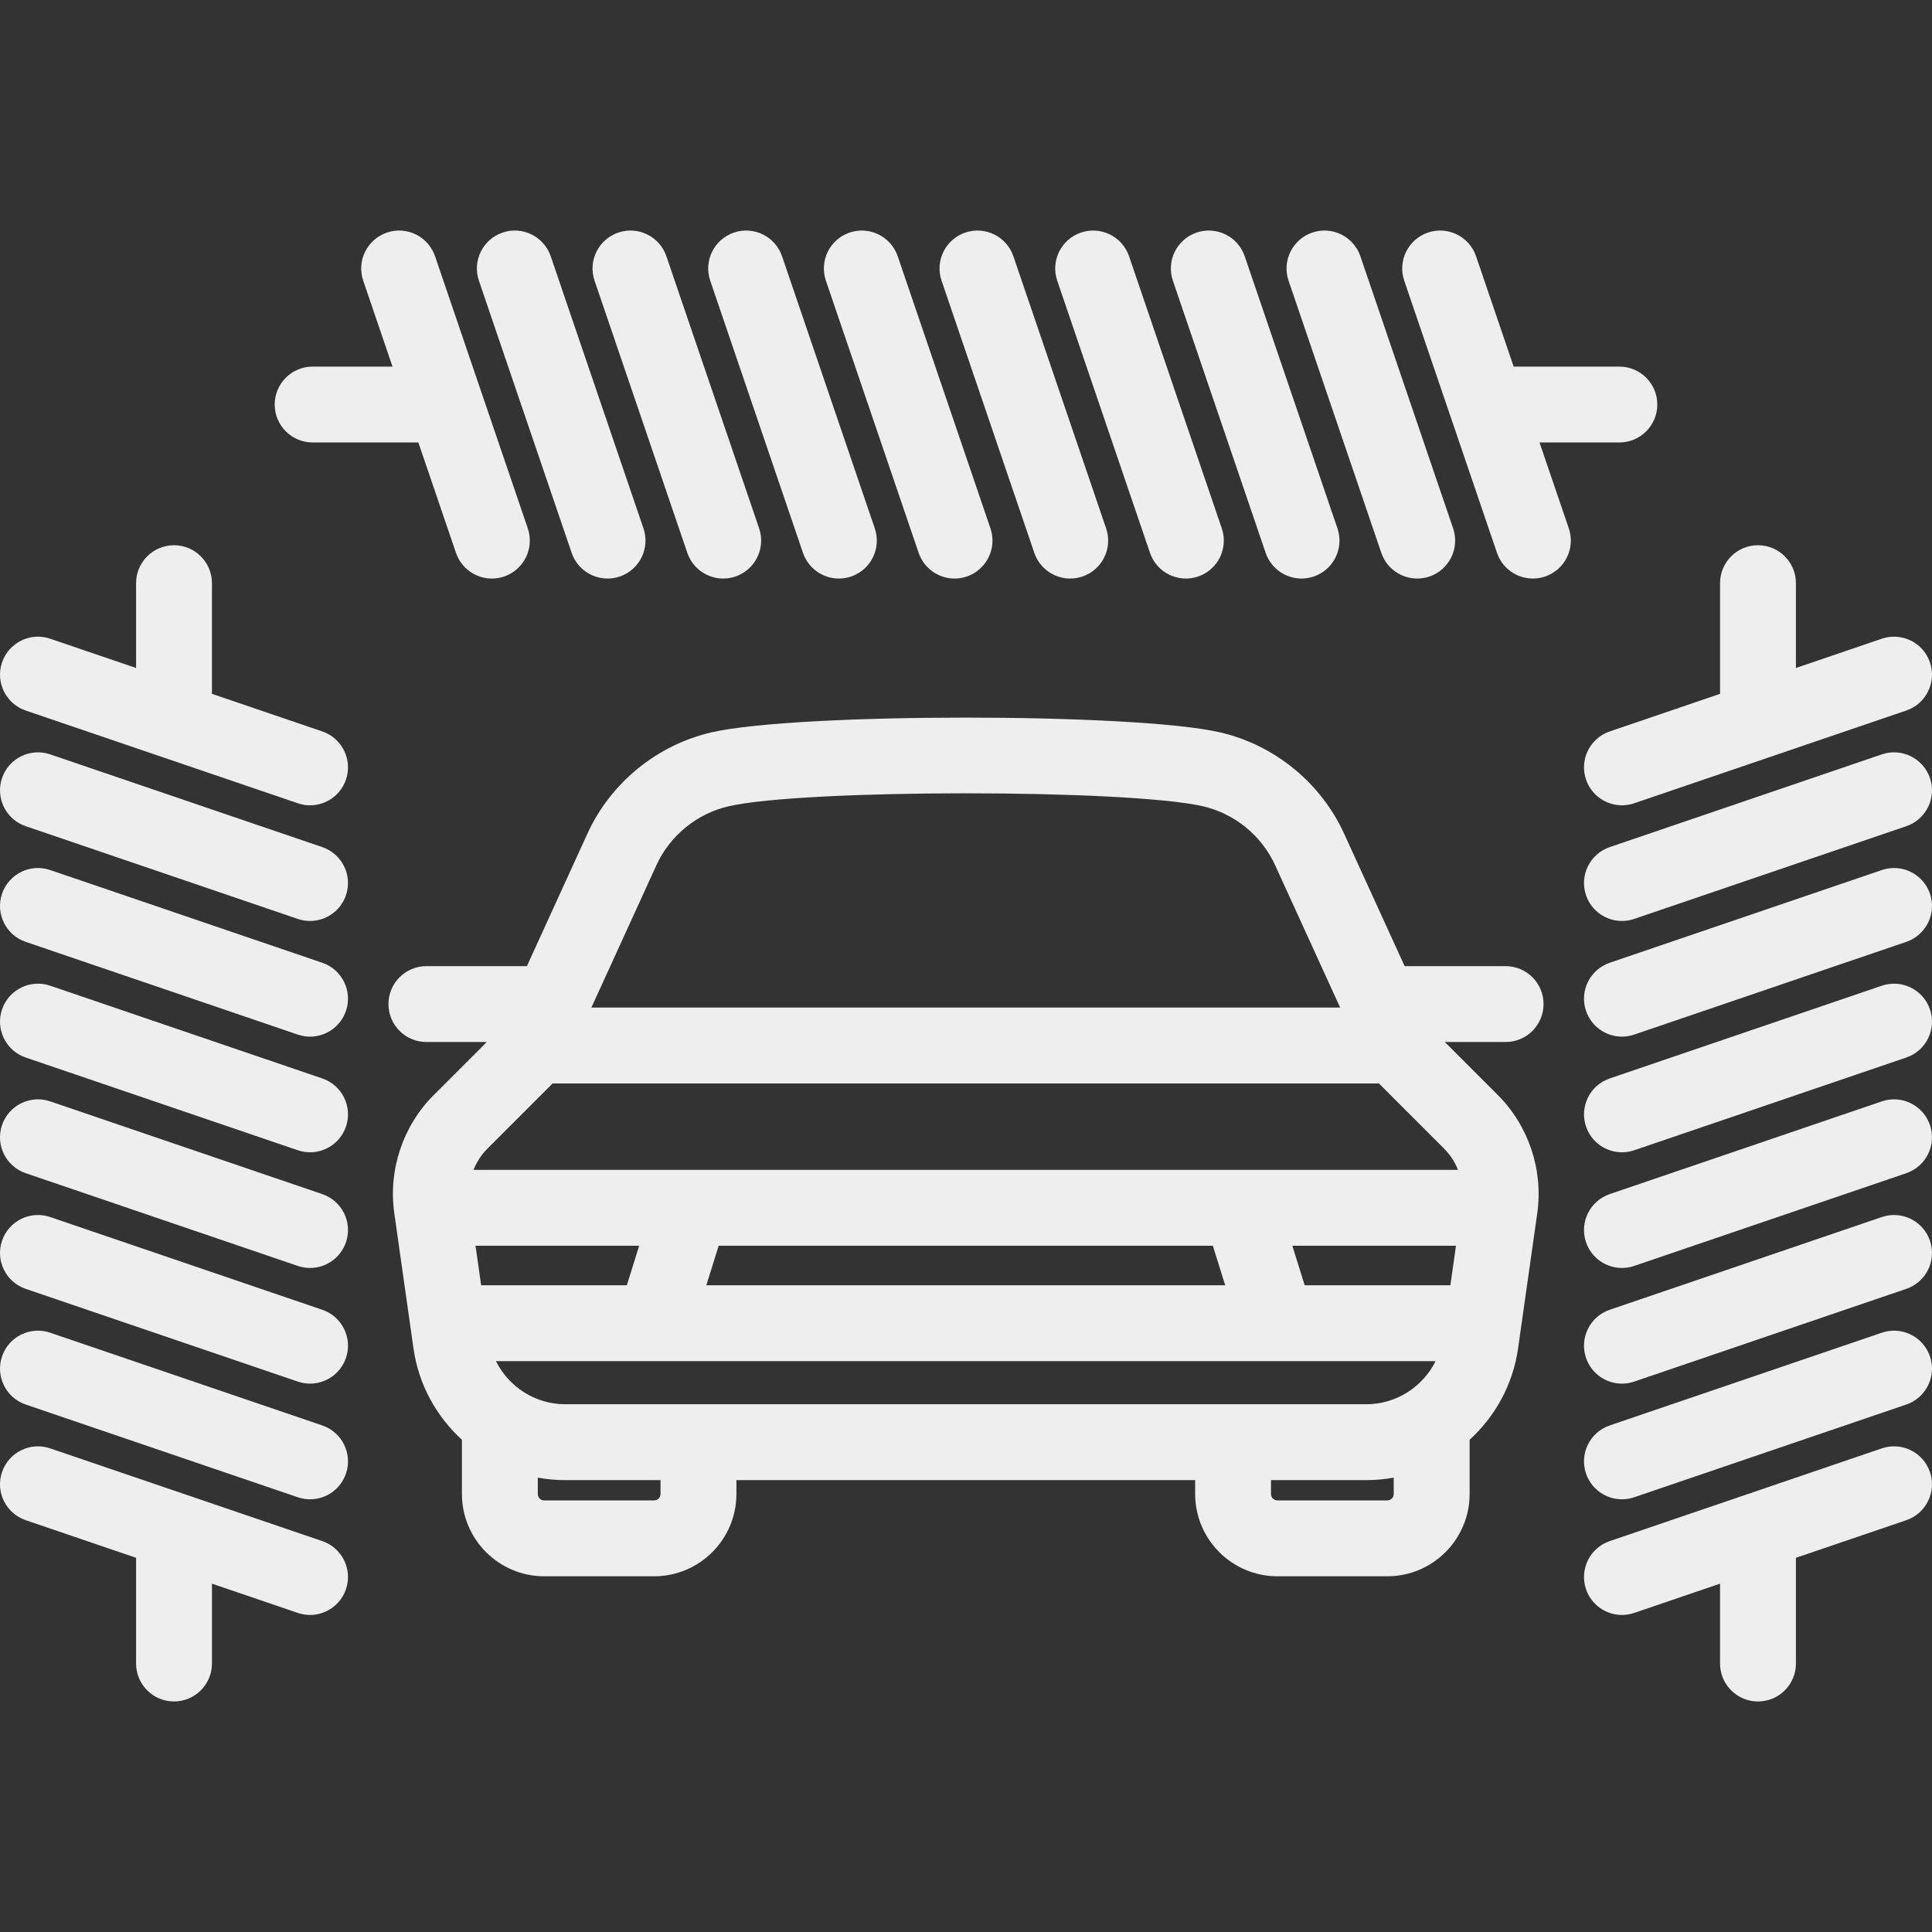 <?xml version="1.0" encoding="iso-8859-1"?>
<!-- Generator: Adobe Illustrator 18.0.0, SVG Export Plug-In . SVG Version: 6.00 Build 0)  -->
<!DOCTYPE svg PUBLIC "-//W3C//DTD SVG 1.1//EN" "http://www.w3.org/Graphics/SVG/1.1/DTD/svg11.dtd">
<svg version="1.1" id="Capa_1" xmlns="http://www.w3.org/2000/svg" xmlns:xlink="http://www.w3.org/1999/xlink" x="0px" y="0px"
	 viewBox="0 0 458.34 458.34" style="enable-background:new 0 0 458.34 458.34;" xml:space="preserve">
<rect x="0" y="0" width="458.34" height="458.34" fill="#333333" stroke="none"/>
<g>
	<path style="fill: #eeeeee" d="M366.184,238.202c0-4.971-4.029-9-9-9h-23.955l-14.358-31.429c-5.519-12.087-16.545-21.077-29.497-24.046
		c-20.275-4.646-100.246-4.646-120.523,0c-12.951,2.97-23.978,11.958-29.495,24.043l-14.36,31.432h-23.839c-4.971,0-9,4.029-9,9
		s4.029,9,9,9h14.317l-12.581,12.582c-7.311,7.309-10.808,17.782-9.355,28.016l4.554,32.106c1.217,8.575,5.44,16.128,11.494,21.661
		v12.866c0,10.762,8.755,19.517,19.517,19.517h26.083c10.762,0,19.517-8.755,19.517-19.517v-3.294h108.83v3.294
		c0,10.762,8.755,19.517,19.517,19.517h26.076c10.762,0,19.518-8.755,19.518-19.517v-12.864
		c6.055-5.533,10.279-13.087,11.496-21.663l4.554-32.106c1.45-10.233-2.047-20.707-9.354-28.015l-12.582-12.583h14.43
		C362.155,247.202,366.184,243.173,366.184,238.202z M324.16,333.138H134.066c-7.083,0-13.376-4.137-16.41-10.222h222.916
		C337.537,329.001,331.244,333.138,324.16,333.138z M287.731,295.534l2.931,9.383H167.564l2.931-9.383H287.731z M148.705,304.917
		h-34.56l-1.331-9.383h38.822L148.705,304.917z M309.521,304.917l-2.931-9.383h38.823l-1.331,9.383H309.521z M112.334,277.534
		c0.749-1.857,1.842-3.579,3.285-5.022l15.475-15.475h196.04l15.474,15.475c1.443,1.442,2.536,3.165,3.285,5.022H112.334z
		 M155.73,205.248c3.207-7.026,9.616-12.25,17.144-13.977c17.87-4.095,94.609-4.095,112.479,0
		c7.527,1.726,13.937,6.951,17.146,13.979l15.437,33.787H140.294L155.73,205.248z M156.7,354.432c0,0.836-0.681,1.517-1.517,1.517
		h-26.083c-0.836,0-1.517-0.68-1.517-1.517v-3.885c2.11,0.387,4.276,0.592,6.481,0.592H156.7V354.432z M330.641,354.432
		c0,0.836-0.681,1.517-1.518,1.517h-26.076c-0.836,0-1.517-0.68-1.517-1.517v-3.294h22.63c2.205,0,4.371-0.204,6.48-0.591V354.432z"
		/>
	<path style="fill: #eeeeee" d="M76.46,173.525l-26.178-8.921v-26.255c0-4.971-4.029-9-9-9s-9,4.029-9,9v20.121l-20.377-6.944
		c-4.703-1.601-9.818,0.911-11.422,5.616s0.91,9.819,5.615,11.422l64.555,22c0.962,0.328,1.941,0.483,2.904,0.483
		c3.745,0,7.242-2.356,8.518-6.099C83.679,180.242,81.165,175.128,76.46,173.525z"/>
	<path style="fill: #eeeeee" d="M76.46,310.726l-64.555-22c-4.703-1.602-9.818,0.911-11.422,5.616s0.91,9.819,5.615,11.422l64.555,22
		c0.962,0.328,1.941,0.483,2.904,0.483c3.745,0,7.242-2.356,8.518-6.099C83.679,317.443,81.165,312.329,76.46,310.726z"/>
	<path style="fill: #eeeeee" d="M76.46,338.166l-64.555-22c-4.703-1.603-9.818,0.911-11.422,5.616s0.91,9.819,5.615,11.422l64.555,22
		c0.962,0.328,1.941,0.483,2.904,0.483c3.745,0,7.242-2.356,8.518-6.099C83.679,344.883,81.165,339.769,76.46,338.166z"/>
	<path style="fill: #eeeeee" d="M76.46,365.606l-64.555-22c-4.703-1.602-9.818,0.911-11.422,5.616c-1.604,4.705,0.91,9.819,5.615,11.422l26.184,8.923
		v25.08c0,4.971,4.029,9,9,9s9-4.029,9-9v-18.946l20.371,6.942c0.962,0.328,1.941,0.483,2.904,0.483
		c3.745,0,7.242-2.356,8.518-6.099C83.679,372.324,81.165,367.21,76.46,365.606z"/>
	<path style="fill: #eeeeee" d="M76.46,200.965l-64.555-22c-4.703-1.603-9.818,0.911-11.422,5.616c-1.604,4.705,0.91,9.819,5.615,11.422l64.555,22
		c0.962,0.328,1.941,0.483,2.904,0.483c3.745,0,7.242-2.356,8.518-6.099C83.679,207.682,81.165,202.569,76.46,200.965z"/>
	<path style="fill: #eeeeee" d="M76.46,228.405l-64.555-22c-4.703-1.602-9.818,0.911-11.422,5.616s0.91,9.819,5.615,11.422l64.555,22
		c0.962,0.328,1.941,0.483,2.904,0.483c3.745,0,7.242-2.356,8.518-6.099C83.679,235.122,81.165,230.009,76.46,228.405z"/>
	<path style="fill: #eeeeee" d="M76.46,255.845l-64.555-22c-4.703-1.601-9.818,0.911-11.422,5.616s0.91,9.819,5.615,11.422l64.555,22
		c0.962,0.328,1.941,0.483,2.904,0.483c3.745,0,7.242-2.356,8.518-6.099C83.679,262.563,81.165,257.449,76.46,255.845z"/>
	<path style="fill: #eeeeee" d="M76.46,283.285l-64.555-22c-4.703-1.602-9.818,0.911-11.422,5.616c-1.604,4.705,0.91,9.819,5.615,11.422l64.555,22
		c0.962,0.328,1.941,0.483,2.904,0.483c3.745,0,7.242-2.356,8.518-6.099C83.679,290.003,81.165,284.889,76.46,283.285z"/>
	<path style="fill: #eeeeee" d="M381.88,173.525c-4.705,1.604-7.219,6.717-5.615,11.422c1.275,3.743,4.772,6.099,8.518,6.099
		c0.963,0,1.942-0.156,2.904-0.483l64.555-22c4.705-1.604,7.219-6.717,5.615-11.422c-1.603-4.705-6.72-7.217-11.422-5.616
		l-20.378,6.945v-20.122c0-4.971-4.029-9-9-9s-9,4.029-9,9v26.256L381.88,173.525z"/>
	<path style="fill: #eeeeee" d="M446.435,288.726l-64.555,22c-4.705,1.604-7.219,6.717-5.615,11.422c1.275,3.743,4.772,6.099,8.518,6.099
		c0.963,0,1.942-0.156,2.904-0.483l64.555-22c4.705-1.604,7.219-6.717,5.615-11.422
		C456.254,289.637,451.137,287.124,446.435,288.726z"/>
	<path style="fill: #eeeeee" d="M446.435,316.166l-64.555,22c-4.705,1.604-7.219,6.717-5.615,11.422c1.275,3.743,4.772,6.099,8.518,6.099
		c0.963,0,1.942-0.156,2.904-0.483l64.555-22c4.705-1.604,7.219-6.717,5.615-11.422
		C456.254,317.076,451.137,314.563,446.435,316.166z"/>
	<path style="fill: #eeeeee" d="M446.435,343.606l-64.555,22c-4.705,1.604-7.219,6.717-5.615,11.422c1.275,3.743,4.772,6.099,8.518,6.099
		c0.963,0,1.942-0.156,2.904-0.483l20.37-6.942v18.946c0,4.971,4.029,9,9,9s9-4.029,9-9v-25.08l26.185-8.924
		c4.705-1.604,7.219-6.717,5.615-11.422C456.254,344.517,451.137,342.004,446.435,343.606z"/>
	<path style="fill: #eeeeee" d="M446.435,178.965l-64.555,22c-4.705,1.604-7.219,6.717-5.615,11.422c1.275,3.743,4.772,6.099,8.518,6.099
		c0.963,0,1.942-0.156,2.904-0.483l64.555-22c4.705-1.604,7.219-6.717,5.615-11.422
		C456.254,179.876,451.137,177.362,446.435,178.965z"/>
	<path style="fill: #eeeeee" d="M446.435,206.405l-64.555,22c-4.705,1.604-7.219,6.717-5.615,11.422c1.275,3.743,4.772,6.099,8.518,6.099
		c0.963,0,1.942-0.156,2.904-0.483l64.555-22c4.705-1.604,7.219-6.717,5.615-11.422
		C456.254,207.316,451.137,204.803,446.435,206.405z"/>
	<path style="fill: #eeeeee" d="M446.435,233.845l-64.555,22c-4.705,1.604-7.219,6.717-5.615,11.422c1.275,3.743,4.772,6.099,8.518,6.099
		c0.963,0,1.942-0.156,2.904-0.483l64.555-22c4.705-1.604,7.219-6.717,5.615-11.422
		C456.254,234.756,451.137,232.244,446.435,233.845z"/>
	<path style="fill: #eeeeee" d="M446.435,261.285l-64.555,22c-4.705,1.604-7.219,6.717-5.615,11.422c1.275,3.743,4.772,6.099,8.518,6.099
		c0.963,0,1.942-0.156,2.904-0.483l64.555-22c4.705-1.604,7.219-6.717,5.615-11.422
		C456.254,262.196,451.137,259.683,446.435,261.285z"/>
	<path style="fill: #eeeeee" d="M365.229,104.969h18.942c4.971,0,9-4.029,9-9s-4.029-9-9-9h-25.076l-8.921-26.177c-1.604-4.705-6.719-7.217-11.422-5.616
		c-4.705,1.604-7.219,6.717-5.615,11.422l22,64.555c1.275,3.743,4.772,6.099,8.518,6.099c0.963,0,1.942-0.156,2.904-0.483
		c4.705-1.604,7.219-6.717,5.615-11.422L365.229,104.969z"/>
	<path style="fill: #eeeeee" d="M327.696,131.153c1.275,3.743,4.772,6.099,8.518,6.099c0.963,0,1.942-0.156,2.904-0.483
		c4.705-1.604,7.219-6.717,5.615-11.422l-22-64.555c-1.604-4.705-6.719-7.217-11.422-5.616c-4.705,1.604-7.219,6.717-5.615,11.422
		L327.696,131.153z"/>
	<path style="fill: #eeeeee" d="M300.255,131.153c1.275,3.743,4.772,6.099,8.518,6.099c0.963,0,1.942-0.156,2.904-0.483
		c4.705-1.604,7.219-6.717,5.615-11.422l-22-64.555c-1.604-4.705-6.718-7.217-11.422-5.616c-4.705,1.604-7.219,6.717-5.615,11.422
		L300.255,131.153z"/>
	<path style="fill: #eeeeee" d="M163.055,131.153c1.275,3.743,4.772,6.099,8.518,6.099c0.963,0,1.942-0.156,2.904-0.483
		c4.705-1.604,7.219-6.717,5.615-11.422l-22-64.555c-1.604-4.705-6.718-7.217-11.422-5.616c-4.705,1.604-7.219,6.717-5.615,11.422
		L163.055,131.153z"/>
	<path style="fill: #eeeeee" d="M135.615,131.153c1.275,3.743,4.772,6.099,8.518,6.099c0.963,0,1.942-0.156,2.904-0.483
		c4.705-1.604,7.219-6.717,5.615-11.422l-22-64.555c-1.604-4.705-6.719-7.217-11.422-5.616c-4.705,1.604-7.219,6.717-5.615,11.422
		L135.615,131.153z"/>
	<path style="fill: #eeeeee" d="M272.816,131.153c1.275,3.743,4.772,6.099,8.518,6.099c0.963,0,1.942-0.156,2.904-0.483
		c4.705-1.604,7.219-6.717,5.615-11.422l-22-64.555c-1.604-4.705-6.719-7.217-11.422-5.616c-4.705,1.604-7.219,6.717-5.615,11.422
		L272.816,131.153z"/>
	<path style="fill: #eeeeee" d="M245.375,131.153c1.275,3.743,4.772,6.099,8.518,6.099c0.963,0,1.942-0.156,2.904-0.483
		c4.705-1.604,7.219-6.717,5.615-11.422l-22-64.555c-1.604-4.705-6.72-7.217-11.422-5.616c-4.705,1.604-7.219,6.717-5.615,11.422
		L245.375,131.153z"/>
	<path style="fill: #eeeeee" d="M217.935,131.153c1.275,3.743,4.772,6.099,8.518,6.099c0.963,0,1.942-0.156,2.904-0.483
		c4.705-1.604,7.219-6.717,5.615-11.422l-22-64.555c-1.604-4.705-6.718-7.217-11.422-5.616c-4.705,1.604-7.219,6.717-5.615,11.422
		L217.935,131.153z"/>
	<path style="fill: #eeeeee" d="M190.494,131.153c1.275,3.743,4.772,6.099,8.518,6.099c0.963,0,1.942-0.156,2.904-0.483
		c4.705-1.604,7.219-6.717,5.615-11.422l-22-64.555c-1.604-4.705-6.719-7.217-11.422-5.616c-4.705,1.604-7.219,6.717-5.615,11.422
		L190.494,131.153z"/>
	<path style="fill: #eeeeee" d="M74.17,104.969h25.08l8.923,26.184c1.275,3.743,4.772,6.099,8.518,6.099c0.963,0,1.942-0.156,2.904-0.483
		c4.705-1.604,7.219-6.717,5.615-11.422l-22-64.555c-1.604-4.705-6.72-7.217-11.422-5.616c-4.705,1.604-7.219,6.717-5.615,11.422
		l6.942,20.371H74.17c-4.971,0-9,4.029-9,9S69.2,104.969,74.17,104.969z"/>
</g>
<g>
</g>
<g>
</g>
<g>
</g>
<g>
</g>
<g>
</g>
<g>
</g>
<g>
</g>
<g>
</g>
<g>
</g>
<g>
</g>
<g>
</g>
<g>
</g>
<g>
</g>
<g>
</g>
<g>
</g>
</svg>
